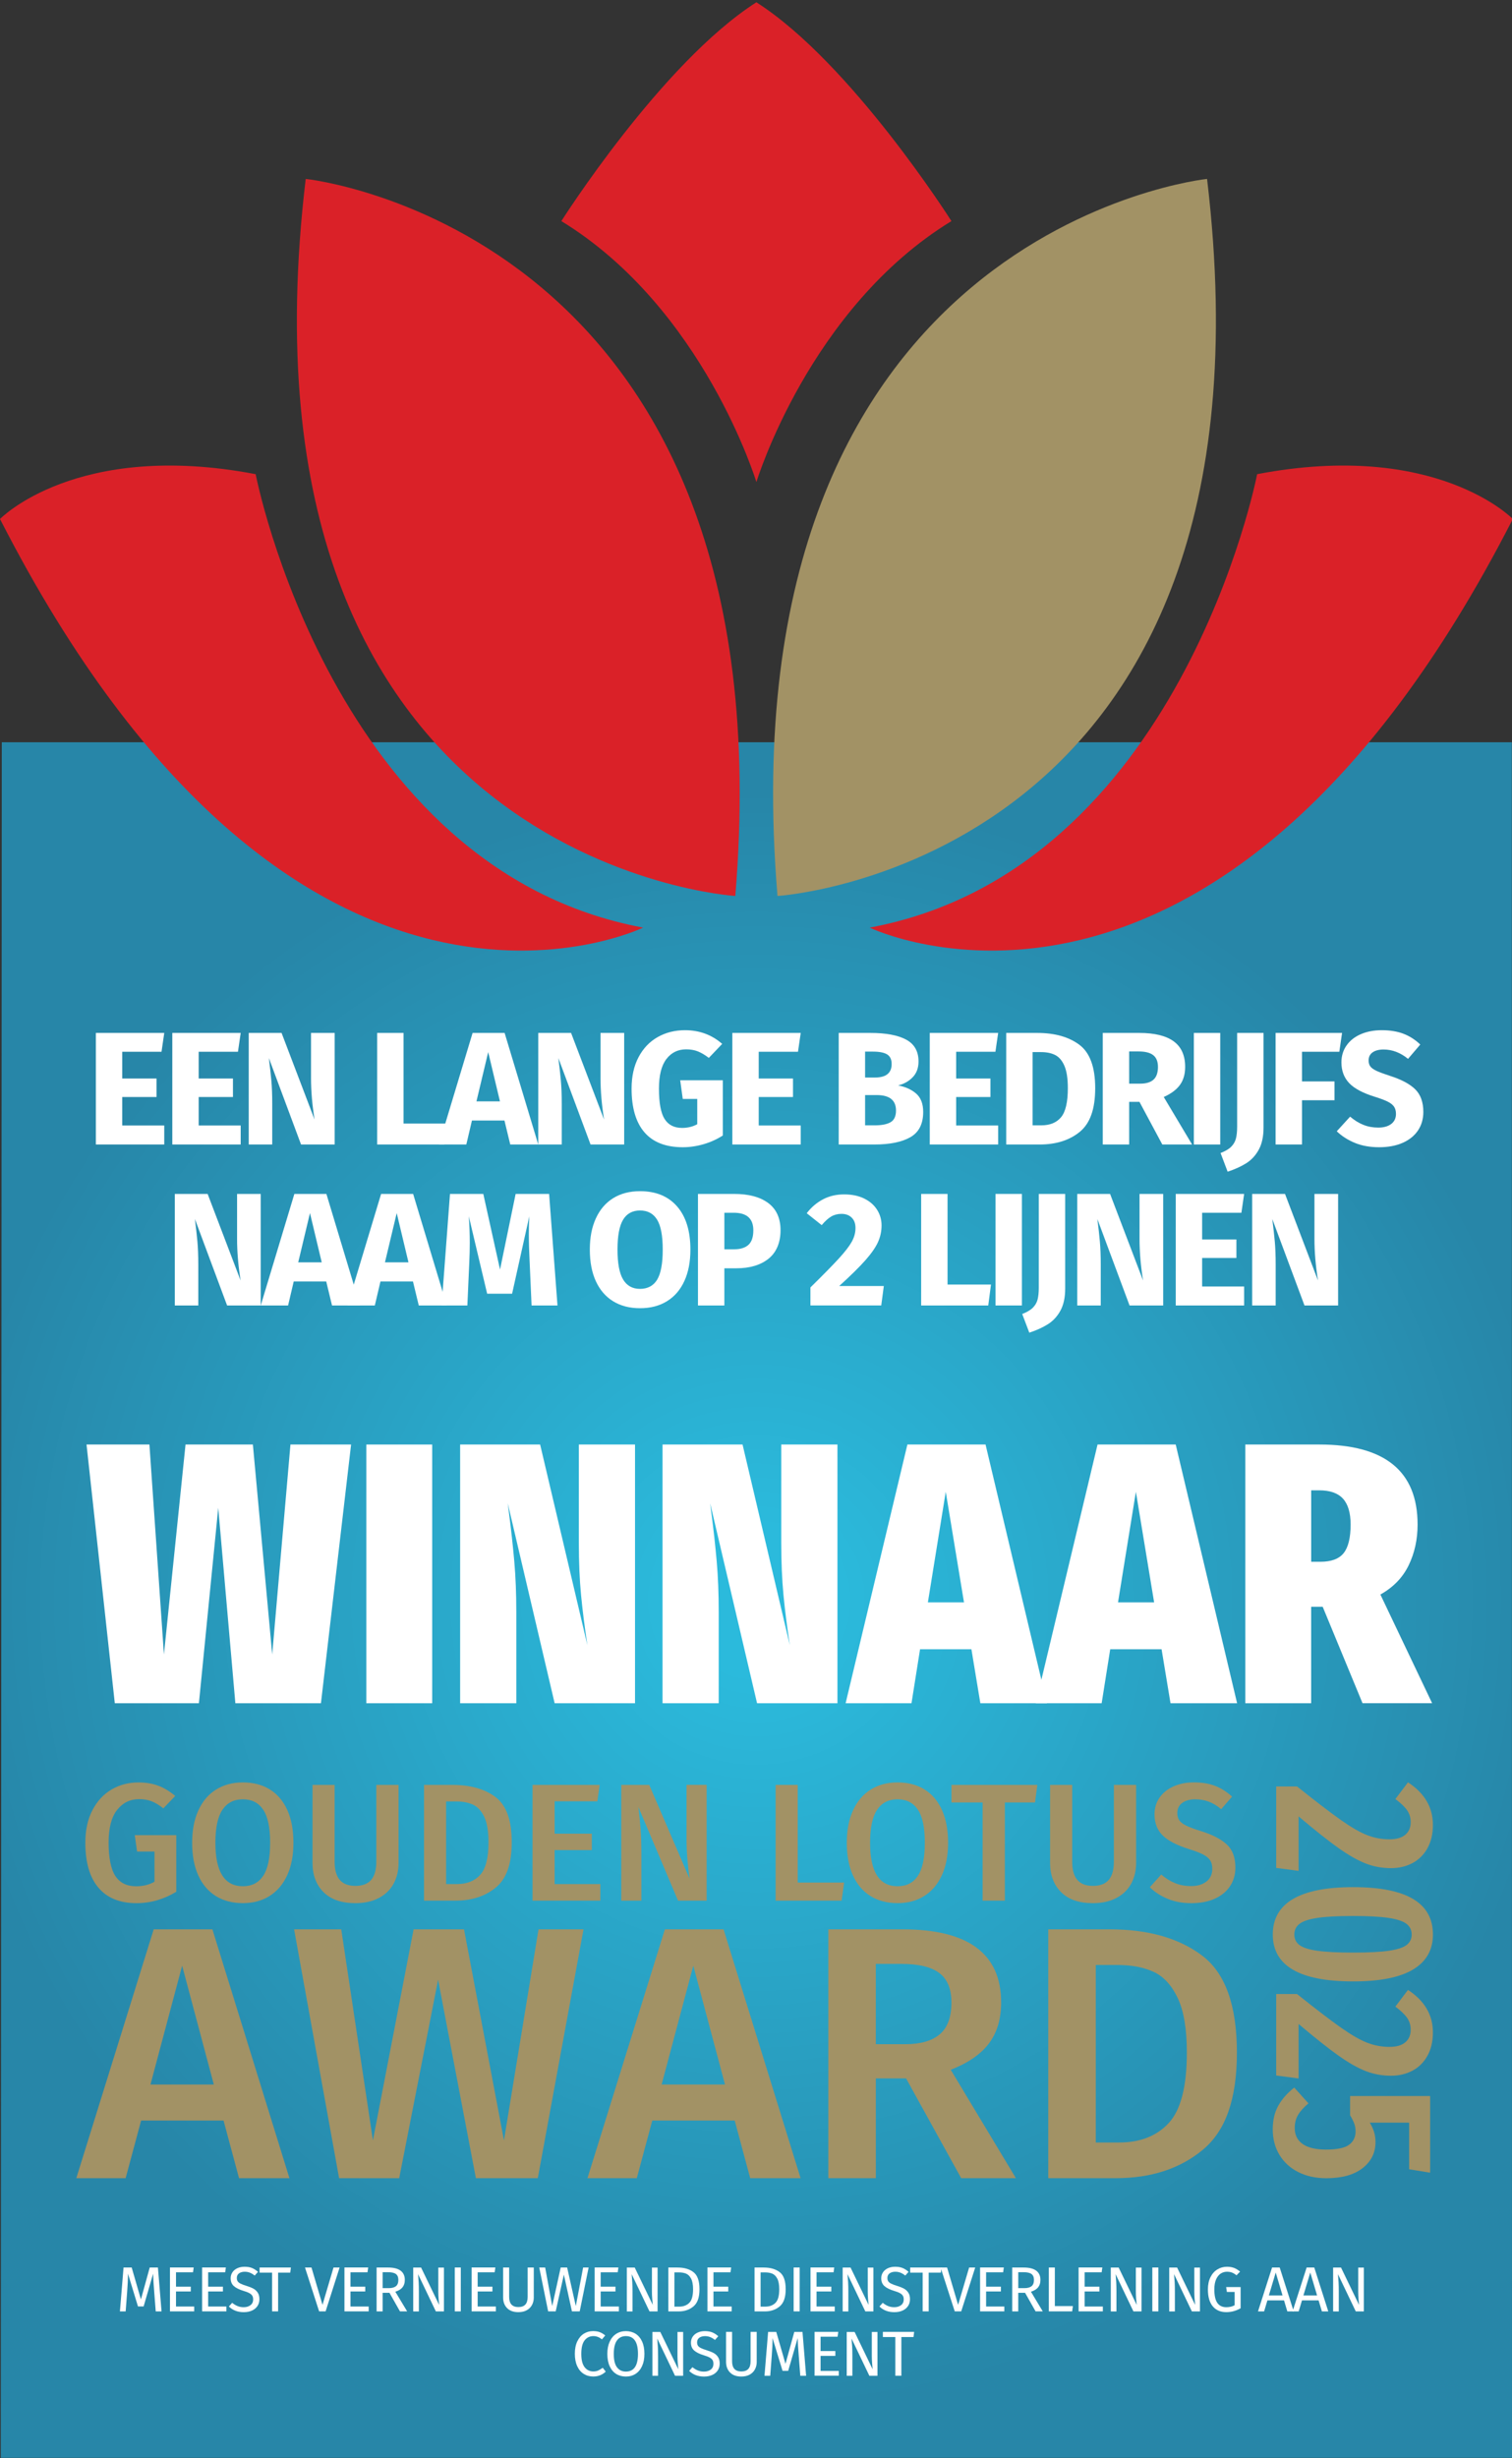 <?xml version="1.0" encoding="UTF-8"?><svg id="Laag_1" xmlns="http://www.w3.org/2000/svg" xmlns:xlink="http://www.w3.org/1999/xlink" viewBox="0 0 563.73 916.22"><rect x="0" y="0" width="563.73" height="916.22" fill="#333333" stroke="none"/><defs><style>.cls-1{fill:#a29265;}.cls-2{fill:#fff;}.cls-3{fill:none;}.cls-4{fill:url(#radial-gradient);}.cls-5{fill:#da2128;}</style><radialGradient id="radial-gradient" cx="282.01" cy="596.4" fx="282.01" fy="596.4" r="301.33" gradientUnits="userSpaceOnUse"><stop offset=".09" stop-color="#2bbadc"/><stop offset="1" stop-color="#2786a8"/></radialGradient></defs><g id="v_blauw_3"><polygon id="bg" class="cls-4" points=".67 276.67 563.67 276.67 563.73 916.12 .28 916.12 .67 276.67"/><rect class="cls-3" x="29.12" y="661.3" width="504.95" height="48.07"/><path class="cls-1" d="M59.12,665.63c2.18.85,4.25,2.11,6.21,3.78l-4.43,4.62c-1.54-1.21-2.99-2.08-4.34-2.62-1.35-.54-2.92-.81-4.71-.81-3.33,0-6.05,1.33-8.18,4-2.12,2.66-3.18,6.74-3.18,12.24s.84,9.88,2.53,12.42c1.69,2.54,4.25,3.81,7.71,3.81,2.62,0,4.91-.56,6.87-1.69v-11.24h-6.49l-.87-6.12h15.48v21.1c-4.66,2.83-9.61,4.25-14.86,4.25-6.16,0-10.87-1.91-14.14-5.74-3.27-3.83-4.9-9.43-4.9-16.79,0-4.7.88-8.75,2.65-12.14,1.77-3.39,4.15-5.96,7.15-7.71,3-1.75,6.33-2.62,9.99-2.62,2.83,0,5.34.43,7.52,1.28Z"/><path class="cls-1" d="M100.6,666.98c2.83,1.75,5,4.31,6.52,7.68,1.52,3.37,2.28,7.43,2.28,12.17s-.77,8.74-2.31,12.11c-1.54,3.37-3.73,5.95-6.55,7.74-2.83,1.79-6.16,2.68-9.99,2.68s-7.22-.87-10.05-2.62c-2.83-1.75-5.02-4.31-6.55-7.68-1.54-3.37-2.31-7.43-2.31-12.17s.77-8.69,2.31-12.08c1.54-3.39,3.73-5.98,6.59-7.77,2.85-1.79,6.19-2.68,10.02-2.68s7.22.87,10.05,2.62ZM82.93,674.56c-1.75,2.6-2.62,6.71-2.62,12.33,0,10.78,3.41,16.17,10.24,16.17,3.33,0,5.86-1.29,7.58-3.87,1.73-2.58,2.59-6.7,2.59-12.36s-.86-9.72-2.59-12.3c-1.73-2.58-4.26-3.87-7.58-3.87s-5.87,1.3-7.62,3.9Z"/><path class="cls-1" d="M148.6,694.32c0,2.91-.61,5.5-1.84,7.77s-3.06,4.05-5.49,5.34c-2.43,1.29-5.36,1.94-8.77,1.94-5.16,0-9.11-1.36-11.86-4.09-2.75-2.73-4.12-6.38-4.12-10.96v-29.03h8.24v28.59c0,3.04.63,5.31,1.9,6.8s3.21,2.25,5.84,2.25,4.63-.75,5.9-2.25,1.9-3.77,1.9-6.8v-28.59h8.3v29.03Z"/><path class="cls-1" d="M184.78,669.85c4.02,3.04,6.02,8.64,6.02,16.79s-1.98,13.62-5.93,16.89c-3.96,3.27-8.97,4.9-15.04,4.9h-11.74v-43.14h10.61c6.7,0,12.06,1.52,16.08,4.56ZM166.33,671.47v30.78h4.06c3.66,0,6.53-1.13,8.62-3.4,2.08-2.27,3.12-6.34,3.12-12.2,0-4.08-.53-7.23-1.59-9.46-1.06-2.23-2.46-3.73-4.18-4.53-1.73-.79-3.8-1.19-6.21-1.19h-3.81Z"/><path class="cls-1" d="M223.58,665.29l-.87,6.12h-15.92v12.05h13.86v6.12h-13.86v12.67h17.04v6.18h-25.28v-43.14h25.03Z"/><path class="cls-1" d="M263.47,708.43h-10.67l-14.79-34.9c.38,3.08.66,5.87.84,8.37s.28,5.47.28,8.93v17.6h-7.49v-43.14h10.42l15.04,34.96c-.25-1.66-.5-3.86-.75-6.59s-.38-5.44-.38-8.15v-20.23h7.49v43.14Z"/><path class="cls-1" d="M297.43,665.29v36.4h17.29l-.94,6.74h-24.6v-43.14h8.24Z"/><path class="cls-1" d="M344.68,666.98c2.83,1.75,5,4.31,6.52,7.68,1.52,3.37,2.28,7.43,2.28,12.17s-.77,8.74-2.31,12.11c-1.54,3.37-3.72,5.95-6.55,7.74-2.83,1.79-6.16,2.68-9.99,2.68s-7.22-.87-10.05-2.62-5.02-4.31-6.55-7.68c-1.54-3.37-2.31-7.43-2.31-12.17s.77-8.69,2.31-12.08c1.54-3.39,3.74-5.98,6.59-7.77,2.85-1.79,6.19-2.68,10.02-2.68s7.22.87,10.05,2.62ZM327.02,674.56c-1.75,2.6-2.62,6.71-2.62,12.33,0,10.78,3.41,16.17,10.24,16.17,3.33,0,5.86-1.29,7.58-3.87,1.73-2.58,2.59-6.7,2.59-12.36s-.86-9.72-2.59-12.3c-1.73-2.58-4.26-3.87-7.58-3.87s-5.87,1.3-7.62,3.9Z"/><path class="cls-1" d="M386.76,665.29l-.87,6.56h-11.24v36.58h-8.3v-36.58h-11.61v-6.56h32.03Z"/><path class="cls-1" d="M423.59,694.32c0,2.91-.61,5.5-1.84,7.77s-3.06,4.05-5.49,5.34c-2.43,1.29-5.36,1.94-8.77,1.94-5.16,0-9.12-1.36-11.86-4.09-2.75-2.73-4.12-6.38-4.12-10.96v-29.03h8.24v28.59c0,3.04.63,5.31,1.9,6.8,1.27,1.5,3.21,2.25,5.84,2.25s4.63-.75,5.9-2.25,1.9-3.77,1.9-6.8v-28.59h8.3v29.03Z"/><path class="cls-1" d="M453.06,665.66c2.25.87,4.35,2.21,6.3,4l-4.06,4.68c-1.54-1.29-3.09-2.23-4.65-2.81-1.56-.58-3.24-.87-5.03-.87-2,0-3.61.45-4.84,1.34-1.23.9-1.84,2.15-1.84,3.78,0,1.08.24,1.98.72,2.68.48.71,1.34,1.37,2.59,2,1.25.62,3.1,1.31,5.56,2.06,4.25,1.33,7.44,2.99,9.58,4.96,2.14,1.98,3.21,4.86,3.21,8.65,0,2.58-.66,4.87-1.97,6.87-1.31,2-3.19,3.56-5.65,4.68-2.46,1.12-5.37,1.69-8.74,1.69s-6.23-.53-8.83-1.59c-2.6-1.06-4.84-2.51-6.71-4.34l4.25-4.74c1.66,1.42,3.39,2.49,5.18,3.21,1.79.73,3.77,1.09,5.93,1.09,2.37,0,4.29-.56,5.74-1.69,1.46-1.12,2.19-2.7,2.19-4.74,0-1.25-.25-2.28-.75-3.09-.5-.81-1.35-1.54-2.56-2.19-1.21-.64-2.96-1.32-5.24-2.03-4.58-1.42-7.89-3.12-9.93-5.12-2.04-2-3.06-4.62-3.06-7.87,0-2.37.62-4.45,1.87-6.24,1.25-1.79,2.99-3.18,5.21-4.18,2.23-1,4.75-1.5,7.58-1.5,3.04,0,5.68.44,7.93,1.31Z"/><rect class="cls-3" x="448.61" y="664.36" width="91.5" height="151.4"/><path class="cls-1" d="M532.2,688.9c-1.37,2.44-3.23,4.29-5.59,5.54-2.36,1.25-5.02,1.88-7.98,1.88-3.3,0-6.43-.57-9.38-1.71-2.96-1.14-6.33-3.04-10.11-5.71-3.78-2.67-8.77-6.62-14.97-11.86v20.3l-8.36-1.11v-30.37h7.76c7.05,5.63,12.5,9.79,16.33,12.5,3.84,2.7,7.09,4.58,9.77,5.63,2.67,1.05,5.46,1.58,8.36,1.58,2.61,0,4.59-.57,5.93-1.71,1.34-1.14,2-2.7,2-4.69,0-1.65-.44-3.11-1.32-4.39-.88-1.28-2.35-2.69-4.39-4.22l4.69-6.23c6.2,4.04,9.3,9.33,9.3,15.87,0,3.35-.68,6.25-2.05,8.7Z"/><path class="cls-1" d="M526.83,734.11c-4.95,2.96-12.4,4.43-22.35,4.43-19.96,0-29.94-5.83-29.94-17.49s9.98-17.66,29.94-17.66,29.77,5.89,29.77,17.66c0,5.74-2.47,10.09-7.42,13.05ZM524.4,717.09c-1.28-1-3.5-1.74-6.65-2.22-3.16-.48-7.58-.72-13.26-.72s-10.19.24-13.35.72c-3.16.48-5.37,1.22-6.65,2.22-1.28.99-1.92,2.32-1.92,3.97s.64,2.96,1.92,3.92c1.28.97,3.5,1.68,6.65,2.13,3.16.45,7.6.68,13.35.68s10.18-.23,13.31-.68c3.13-.46,5.33-1.17,6.61-2.13,1.28-.97,1.92-2.28,1.92-3.92s-.64-2.97-1.92-3.97Z"/><path class="cls-1" d="M532.2,766.27c-1.37,2.44-3.23,4.29-5.59,5.54-2.36,1.25-5.02,1.88-7.98,1.88-3.3,0-6.43-.57-9.38-1.71-2.96-1.14-6.33-3.04-10.11-5.71-3.78-2.67-8.77-6.62-14.97-11.86v20.3l-8.36-1.11v-30.37h7.76c7.05,5.63,12.5,9.79,16.33,12.5,3.84,2.7,7.09,4.58,9.77,5.63,2.67,1.05,5.46,1.58,8.36,1.58,2.61,0,4.59-.57,5.93-1.71,1.34-1.14,2-2.7,2-4.69,0-1.65-.44-3.11-1.32-4.39-.88-1.28-2.35-2.69-4.39-4.22l4.69-6.23c6.2,4.04,9.3,9.33,9.3,15.87,0,3.35-.68,6.25-2.05,8.7Z"/><path class="cls-1" d="M525.38,808.57v-17.4h-14.67c.74,1.25,1.28,2.44,1.62,3.58.34,1.14.51,2.36.51,3.67,0,3.98-1.61,7.22-4.82,9.72-3.21,2.5-7.72,3.75-13.52,3.75-3.92,0-7.39-.75-10.41-2.26-3.01-1.51-5.36-3.64-7.04-6.4-1.68-2.76-2.52-5.96-2.52-9.6,0-3.36.68-6.27,2.05-8.74,1.37-2.47,3.35-4.73,5.97-6.78l5.29,5.88c-1.76,1.48-3.06,2.91-3.88,4.31-.83,1.39-1.24,3.03-1.24,4.9,0,2.56.98,4.53,2.94,5.93,1.96,1.39,4.9,2.09,8.83,2.09s6.87-.6,8.49-1.79c1.62-1.19,2.43-2.87,2.43-5.03,0-1.02-.17-1.99-.51-2.9-.34-.91-.85-1.93-1.54-3.07v-7.17h29.85v28.57l-7.85-1.28Z"/><rect class="cls-3" x="29.12" y="710.54" width="438.05" height="101.38"/><path class="cls-1" d="M89.12,811.87l-5.77-21.47h-30.74l-5.77,21.47h-18.39l28.86-92.75h21.88l28.72,92.75h-18.79ZM56.1,776.97h23.62l-11.81-44.29-11.81,44.29Z"/><path class="cls-1" d="M217.56,719.12l-17.05,92.75h-23.08l-14.09-73.96-14.5,73.96h-22.41l-16.78-92.75h17.58l11.81,78.65,15.17-78.65h18.79l14.9,78.65,12.88-78.65h16.78Z"/><path class="cls-1" d="M279.7,811.87l-5.77-21.47h-30.74l-5.77,21.47h-18.39l28.86-92.75h21.88l28.72,92.75h-18.79ZM246.68,776.97h23.62l-11.81-44.29-11.81,44.29Z"/><path class="cls-1" d="M337.82,774.69h-11.27v37.18h-17.72v-92.75h27.65c24.52,0,36.78,9.08,36.78,27.25,0,6.17-1.52,11.27-4.56,15.3-3.04,4.03-7.78,7.29-14.23,9.8l24.29,40.4h-20.4l-20.54-37.18ZM326.54,761.94h11.01c5.64,0,9.91-1.23,12.82-3.69,2.91-2.46,4.36-6.42,4.36-11.88,0-5.01-1.5-8.66-4.5-10.94-3-2.28-7.72-3.42-14.16-3.42h-9.53v29.93Z"/><path class="cls-1" d="M448.21,728.92c8.63,6.53,12.95,18.57,12.95,36.1s-4.25,29.28-12.75,36.31c-8.5,7.03-19.28,10.54-32.35,10.54h-25.23v-92.75h22.82c14.41,0,25.92,3.27,34.56,9.8ZM408.55,732.41v66.17h8.72c7.87,0,14.05-2.44,18.52-7.31,4.47-4.88,6.71-13.62,6.71-26.24,0-8.77-1.14-15.55-3.42-20.33-2.28-4.79-5.28-8.03-8.99-9.73-3.71-1.7-8.17-2.55-13.35-2.55h-8.19Z"/><rect class="cls-3" x="31.84" y="375.8" width="500.34" height="131.02"/><path class="cls-2" d="M61.24,385.01l-1.02,7.02h-14.64v9.96h12.78v6.9h-12.78v10.62h15.66v7.08h-25.5v-41.58h25.5Z"/><path class="cls-2" d="M89.74,385.01l-1.02,7.02h-14.64v9.96h12.78v6.9h-12.78v10.62h15.66v7.08h-25.5v-41.58h25.5Z"/><path class="cls-2" d="M124.78,426.59h-12.54l-12-32.22c.4,3.16.71,5.95.93,8.37.22,2.42.33,5.29.33,8.61v15.24h-8.76v-41.58h12.24l12.3,32.28c-.88-5.48-1.32-10.64-1.32-15.48v-16.8h8.82v41.58Z"/><path class="cls-2" d="M150.46,385.01v33.78h16.2l-1.02,7.8h-25.02v-41.58h9.84Z"/><path class="cls-2" d="M190.24,426.59l-2.16-8.94h-12.12l-2.1,8.94h-10.2l12.54-41.58h11.94l12.54,41.58h-10.44ZM177.64,410.51h8.76l-4.38-18.36-4.38,18.36Z"/><path class="cls-2" d="M232.72,426.59h-12.54l-12-32.22c.4,3.16.71,5.95.93,8.37.22,2.42.33,5.29.33,8.61v15.24h-8.76v-41.58h12.24l12.3,32.28c-.88-5.48-1.32-10.64-1.32-15.48v-16.8h8.82v41.58Z"/><path class="cls-2" d="M269.26,389.09l-4.98,5.22c-1.48-1.12-2.85-1.93-4.11-2.43-1.26-.5-2.71-.75-4.35-.75-3.08,0-5.54,1.21-7.38,3.63-1.84,2.42-2.76,6.09-2.76,11.01,0,5.32.7,9.09,2.1,11.31,1.4,2.22,3.58,3.33,6.54,3.33,2.08,0,3.96-.46,5.64-1.38v-9.42h-5.4l-.96-6.96h15.9v20.58c-2.16,1.4-4.54,2.48-7.14,3.24-2.6.76-5.2,1.14-7.8,1.14-6.32,0-11.08-1.85-14.28-5.55-3.2-3.7-4.8-9.13-4.8-16.29,0-4.56.87-8.48,2.61-11.76,1.74-3.28,4.12-5.77,7.14-7.47,3.02-1.7,6.41-2.55,10.17-2.55,5.36,0,9.98,1.7,13.86,5.1Z"/><path class="cls-2" d="M298.54,385.01l-1.02,7.02h-14.64v9.96h12.78v6.9h-12.78v10.62h15.66v7.08h-25.5v-41.58h25.5Z"/><path class="cls-2" d="M341.59,407.63c1.74,1.52,2.61,3.8,2.61,6.84,0,4.44-1.59,7.57-4.77,9.39-3.18,1.82-7.63,2.73-13.35,2.73h-13.38v-41.58h11.76c5.84,0,10.3.83,13.38,2.49,3.08,1.66,4.62,4.37,4.62,8.13,0,2.44-.73,4.41-2.19,5.91s-3.27,2.51-5.43,3.03c2.76.52,5.01,1.54,6.75,3.06ZM322.54,391.97v9.66h3.66c4.16,0,6.24-1.68,6.24-5.04,0-1.68-.56-2.87-1.68-3.57-1.12-.7-2.9-1.05-5.34-1.05h-2.88ZM332.05,418.28c1.34-.78,2.01-2.23,2.01-4.35,0-3.84-2.4-5.76-7.2-5.76h-4.32v11.28h3.6c2.6,0,4.57-.39,5.91-1.17Z"/><path class="cls-2" d="M372.15,385.01l-1.02,7.02h-14.64v9.96h12.78v6.9h-12.78v10.62h15.66v7.08h-25.5v-41.58h25.5Z"/><path class="cls-2" d="M402.42,389.42c3.94,2.94,5.91,8.33,5.91,16.17s-1.92,13.15-5.76,16.29c-3.84,3.14-8.82,4.71-14.94,4.71h-12.48v-41.58h11.58c6.52,0,11.75,1.47,15.69,4.41ZM384.99,392.15v27.3h3.24c3.24,0,5.7-1.01,7.38-3.03,1.68-2.02,2.52-5.63,2.52-10.83,0-3.56-.42-6.32-1.26-8.28-.84-1.96-1.98-3.31-3.42-4.05-1.44-.74-3.22-1.11-5.34-1.11h-3.12Z"/><path class="cls-2" d="M424.83,410.69h-3.84v15.9h-9.84v-41.58h13.62c5.68,0,9.95,1.04,12.81,3.12,2.86,2.08,4.29,5.26,4.29,9.54,0,2.68-.64,4.91-1.92,6.69-1.28,1.78-3.3,3.29-6.06,4.53l10.56,17.7h-11.1l-8.52-15.9ZM420.99,403.91h4.14c2.2,0,3.85-.5,4.95-1.5,1.1-1,1.65-2.58,1.65-4.74,0-2-.59-3.46-1.77-4.38-1.18-.92-2.99-1.38-5.43-1.38h-3.54v12Z"/><path class="cls-2" d="M454.95,385.01v41.58h-9.84v-41.58h9.84Z"/><path class="cls-2" d="M471.09,420.29c0,3.32-.59,6.06-1.77,8.22s-2.74,3.85-4.68,5.07c-1.94,1.22-4.25,2.27-6.93,3.15l-2.64-6.96c1.76-.68,3.08-1.46,3.96-2.34s1.47-1.9,1.77-3.06c.3-1.16.45-2.64.45-4.44v-34.92h9.84v35.28Z"/><path class="cls-2" d="M475.59,426.59v-41.58h24.78l-1.02,7.02h-13.92v11.04h12.12v7.02h-12.12v16.5h-9.84Z"/><path class="cls-2" d="M523.26,385.31c2.3.88,4.39,2.22,6.27,4.02l-4.56,5.34c-2.84-2.32-5.88-3.48-9.12-3.48-1.72,0-3.08.35-4.08,1.05-1,.7-1.5,1.71-1.5,3.03,0,.92.22,1.67.66,2.25.44.58,1.22,1.13,2.34,1.65,1.12.52,2.8,1.14,5.04,1.86,4.24,1.36,7.36,3.03,9.36,5.01,2,1.98,3,4.79,3,8.43,0,2.6-.66,4.89-1.98,6.87s-3.22,3.52-5.7,4.62-5.42,1.65-8.82,1.65-6.41-.54-9.03-1.62c-2.62-1.08-4.87-2.52-6.75-4.32l4.98-5.46c1.6,1.36,3.25,2.38,4.95,3.06,1.7.68,3.55,1.02,5.55,1.02s3.65-.45,4.83-1.35,1.77-2.15,1.77-3.75c0-1.04-.22-1.91-.66-2.61-.44-.7-1.2-1.33-2.28-1.89-1.08-.56-2.64-1.16-4.68-1.8-4.6-1.4-7.87-3.12-9.81-5.16-1.94-2.04-2.91-4.62-2.91-7.74,0-2.4.64-4.51,1.92-6.33,1.28-1.82,3.06-3.22,5.34-4.2,2.28-.98,4.86-1.47,7.74-1.47,3.12,0,5.83.44,8.13,1.32Z"/><path class="cls-2" d="M97.21,486.59h-12.54l-12-32.22c.4,3.16.71,5.95.93,8.37.22,2.42.33,5.29.33,8.61v15.24h-8.76v-41.58h12.24l12.3,32.28c-.88-5.48-1.32-10.64-1.32-15.48v-16.8h8.82v41.58Z"/><path class="cls-2" d="M123.79,486.59l-2.16-8.94h-12.12l-2.1,8.94h-10.2l12.54-41.58h11.94l12.54,41.58h-10.44ZM111.19,470.51h8.76l-4.38-18.36-4.38,18.36Z"/><path class="cls-2" d="M156.13,486.59l-2.16-8.94h-12.12l-2.1,8.94h-10.2l12.54-41.58h11.94l12.54,41.58h-10.44ZM143.53,470.51h8.76l-4.38-18.36-4.38,18.36Z"/><path class="cls-2" d="M207.85,486.59h-9.66l-.72-16.26c-.2-3.88-.3-7.34-.3-10.38,0-2.32.06-4.52.18-6.6l-6.42,28.86h-9.3l-6.84-28.86c.24,3.48.36,6.76.36,9.84,0,2.32-.06,4.74-.18,7.26l-.72,16.14h-9.6l3.12-41.58h12.42l6.24,28.2,5.82-28.2h12.48l3.12,41.58Z"/><path class="cls-2" d="M252.46,449.69c3.3,3.8,4.95,9.16,4.95,16.08,0,4.52-.75,8.42-2.25,11.7-1.5,3.28-3.66,5.79-6.48,7.53-2.82,1.74-6.17,2.61-10.05,2.61s-7.22-.86-10.02-2.58-4.95-4.21-6.45-7.47c-1.5-3.26-2.25-7.19-2.25-11.79s.75-8.36,2.25-11.64c1.5-3.28,3.65-5.79,6.45-7.53,2.8-1.74,6.14-2.61,10.02-2.61,5.92,0,10.53,1.9,13.83,5.7ZM232.3,454.64c-1.38,2.3-2.07,6.01-2.07,11.13s.7,8.84,2.1,11.16c1.4,2.32,3.5,3.48,6.3,3.48s5.01-1.15,6.39-3.45c1.38-2.3,2.07-6.03,2.07-11.19s-.7-8.88-2.1-11.16-3.52-3.42-6.36-3.42-4.95,1.15-6.33,3.45Z"/><path class="cls-2" d="M286.45,448.43c3.04,2.28,4.56,5.66,4.56,10.14s-1.49,8.21-4.47,10.59c-2.98,2.38-6.97,3.57-11.97,3.57h-4.5v13.86h-9.84v-41.58h13.44c5.48,0,9.74,1.14,12.78,3.42ZM279.04,464c1.22-1.1,1.83-2.91,1.83-5.43,0-4.36-2.44-6.54-7.32-6.54h-3.48v13.62h3.66c2.32,0,4.09-.55,5.31-1.65Z"/><path class="cls-2" d="M322.23,446.75c2.1,1.04,3.7,2.44,4.8,4.2,1.1,1.76,1.65,3.7,1.65,5.82s-.44,4.22-1.32,6.18c-.88,1.96-2.44,4.21-4.68,6.75-2.24,2.54-5.5,5.75-9.78,9.63h16.62l-.96,7.26h-26.4v-6.72c4.92-4.84,8.5-8.49,10.74-10.95,2.24-2.46,3.81-4.51,4.71-6.15.9-1.64,1.35-3.32,1.35-5.04s-.47-2.93-1.41-3.87c-.94-.94-2.21-1.41-3.81-1.41-1.44,0-2.72.33-3.84.99-1.12.66-2.3,1.73-3.54,3.21l-5.58-4.44c1.68-2.2,3.69-3.92,6.03-5.16,2.34-1.24,4.97-1.86,7.89-1.86s5.43.52,7.53,1.56Z"/><path class="cls-2" d="M353.28,445.01v33.78h16.2l-1.02,7.8h-25.02v-41.58h9.84Z"/><path class="cls-2" d="M381,445.01v41.58h-9.84v-41.58h9.84Z"/><path class="cls-2" d="M397.14,480.29c0,3.32-.59,6.06-1.77,8.22s-2.74,3.85-4.68,5.07c-1.94,1.22-4.25,2.27-6.93,3.15l-2.64-6.96c1.76-.68,3.08-1.46,3.96-2.34s1.47-1.9,1.77-3.06c.3-1.16.45-2.64.45-4.44v-34.92h9.84v35.28Z"/><path class="cls-2" d="M433.68,486.59h-12.54l-12-32.22c.4,3.16.71,5.95.93,8.37.22,2.42.33,5.29.33,8.61v15.24h-8.76v-41.58h12.24l12.3,32.28c-.88-5.48-1.32-10.64-1.32-15.48v-16.8h8.82v41.58Z"/><path class="cls-2" d="M463.86,445.01l-1.02,7.02h-14.64v9.96h12.78v6.9h-12.78v10.62h15.66v7.08h-25.5v-41.58h25.5Z"/><path class="cls-2" d="M498.9,486.59h-12.54l-12-32.22c.4,3.16.71,5.95.93,8.37.22,2.42.33,5.29.33,8.61v15.24h-8.76v-41.58h12.24l12.3,32.28c-.88-5.48-1.32-10.64-1.32-15.48v-16.8h8.82v41.58Z"/><path class="cls-5" d="M239.76,345.76S110.05,408.65,0,193.45C0,193.45,28.5,163.97,95.32,176.74c0,0,28.5,147.4,144.44,169.01Z"/><path class="cls-5" d="M274.15,333.96s-190.63-11.79-160.17-267.27c0,0,180.8,18.68,160.17,267.27Z"/><path class="cls-5" d="M324.26,345.76s129.71,62.89,239.77-152.31c0,0-28.5-29.48-95.32-16.71,0,0-28.49,147.4-144.45,169.01Z"/><path class="cls-1" d="M289.88,333.96s190.62-11.79,160.16-267.27c0,0-180.8,18.68-160.16,267.27Z"/><path class="cls-5" d="M282.01.85c-35.37,22.6-72.72,81.56-72.72,81.56,53.06,32.43,72.72,97.28,72.72,97.28,0,0,19.65-64.85,72.72-97.28,0,0-37.34-58.96-72.72-81.56Z"/><rect class="cls-3" x="26.88" y="841.49" width="500.34" height="49.7"/><path class="cls-2" d="M60.24,861.53h-2.18l-.57-7.38c-.24-2.89-.37-5.12-.4-6.67l-3.54,12.2h-2.11l-3.73-12.22c0,1.98-.1,4.26-.31,6.86l-.55,7.21h-2.14l1.35-16.35h3.04l3.44,11.89,3.28-11.89h3.06l1.35,16.35Z"/><path class="cls-2" d="M72.22,845.17l-.26,1.8h-6.34v5.34h5.51v1.8h-5.51v5.6h6.79v1.8h-9.04v-16.35h8.85Z"/><path class="cls-2" d="M84.21,845.17l-.26,1.8h-6.34v5.34h5.51v1.8h-5.51v5.6h6.79v1.8h-9.04v-16.35h8.85Z"/><path class="cls-2" d="M93.94,845.35c.77.31,1.53.79,2.25,1.44l-1.23,1.38c-.62-.49-1.22-.85-1.82-1.08-.59-.23-1.23-.34-1.91-.34-.85,0-1.56.2-2.11.59-.55.4-.83.97-.83,1.73,0,.47.09.87.29,1.2.19.32.54.62,1.06.89.51.27,1.26.55,2.24.85,1.03.32,1.88.66,2.56,1.02.68.36,1.23.87,1.65,1.51s.63,1.45.63,2.43-.23,1.79-.7,2.52-1.14,1.3-2.02,1.71c-.88.41-1.92.62-3.12.62-2.26,0-4.11-.7-5.55-2.11l1.23-1.38c.67.54,1.34.95,2.02,1.22.68.28,1.44.42,2.28.42,1.01,0,1.85-.25,2.52-.75.66-.5,1-1.22,1-2.17,0-.54-.1-.98-.31-1.34-.21-.36-.56-.68-1.06-.96-.5-.29-1.22-.57-2.17-.85-1.68-.51-2.9-1.12-3.68-1.83-.78-.71-1.16-1.68-1.16-2.9,0-.82.22-1.56.65-2.21.44-.65,1.04-1.15,1.83-1.52.78-.36,1.67-.55,2.67-.55,1.09,0,2.03.15,2.8.46Z"/><path class="cls-2" d="M108.46,845.17l-.24,1.92h-4.53v14.43h-2.25v-14.43h-4.65v-1.92h11.68Z"/><path class="cls-2" d="M126.62,845.17l-5.22,16.35h-2.42l-5.27-16.35h2.42l4.11,13.91,4.11-13.91h2.28Z"/><path class="cls-2" d="M137.27,845.17l-.26,1.8h-6.34v5.34h5.51v1.8h-5.51v5.6h6.79v1.8h-9.04v-16.35h8.85Z"/><path class="cls-2" d="M145.2,854.6h-2.54v6.93h-2.25v-16.35h4.3c2.04,0,3.59.39,4.64,1.16,1.05.78,1.58,1.93,1.58,3.46,0,1.14-.29,2.06-.88,2.78-.58.71-1.47,1.25-2.66,1.61l4.41,7.33h-2.68l-3.92-6.93ZM144.94,852.86c1.19,0,2.08-.24,2.68-.72.6-.48.9-1.26.9-2.34,0-1.01-.3-1.74-.91-2.2-.61-.45-1.59-.68-2.93-.68h-2.02v5.93h2.28Z"/><path class="cls-2" d="M165.51,861.53h-3.01l-6.64-13.88c.09,1.09.17,2.1.23,3.03.05.93.08,2.04.08,3.36v7.5h-2.11v-16.35h2.94l6.72,13.91c-.05-.41-.11-1.13-.19-2.16s-.12-1.97-.12-2.82v-8.92h2.11v16.35Z"/><path class="cls-2" d="M171.8,845.17v16.35h-2.25v-16.35h2.25Z"/><path class="cls-2" d="M184.69,845.17l-.26,1.8h-6.34v5.34h5.51v1.8h-5.51v5.6h6.79v1.8h-9.04v-16.35h8.85Z"/><path class="cls-2" d="M199.02,856.28c0,1.09-.23,2.05-.68,2.88-.45.83-1.11,1.48-1.97,1.95-.86.47-1.9.7-3.1.7-1.82,0-3.22-.5-4.21-1.51-.99-1-1.48-2.34-1.48-4.02v-11.11h2.25v10.94c0,1.27.28,2.22.85,2.85.57.63,1.43.95,2.59.95s2.04-.31,2.61-.94c.57-.62.85-1.58.85-2.86v-10.94h2.28v11.11Z"/><path class="cls-2" d="M219.46,845.17l-3.32,16.35h-2.9l-3.01-13.69-3.04,13.69h-2.82l-3.32-16.35h2.21l2.63,14.38,3.16-14.38h2.4l3.23,14.38,2.73-14.38h2.06Z"/><path class="cls-2" d="M230.56,845.17l-.26,1.8h-6.34v5.34h5.51v1.8h-5.51v5.6h6.79v1.8h-9.04v-16.35h8.85Z"/><path class="cls-2" d="M245.16,861.53h-3.01l-6.64-13.88c.09,1.09.17,2.1.23,3.03.05.93.08,2.04.08,3.36v7.5h-2.11v-16.35h2.94l6.72,13.91c-.05-.41-.11-1.13-.19-2.16s-.12-1.97-.12-2.82v-8.92h2.11v16.35Z"/><path class="cls-2" d="M258.55,846.9c1.5,1.15,2.24,3.27,2.24,6.37s-.75,5.15-2.24,6.4c-1.5,1.24-3.31,1.86-5.45,1.86h-3.92v-16.35h3.42c2.47,0,4.45.57,5.94,1.72ZM251.45,846.98v12.77h1.83c1.52,0,2.75-.47,3.7-1.4s1.42-2.63,1.42-5.08c0-1.72-.25-3.05-.74-3.97-.49-.93-1.12-1.54-1.88-1.85s-1.65-.46-2.68-.46h-1.66Z"/><path class="cls-2" d="M272.61,845.17l-.26,1.8h-6.34v5.34h5.51v1.8h-5.51v5.6h6.79v1.8h-9.04v-16.35h8.85Z"/><path class="cls-2" d="M290.69,846.9c1.5,1.15,2.24,3.27,2.24,6.37s-.75,5.15-2.24,6.4c-1.5,1.24-3.31,1.86-5.45,1.86h-3.92v-16.35h3.42c2.47,0,4.45.57,5.94,1.72ZM283.58,846.98v12.77h1.83c1.52,0,2.75-.47,3.7-1.4s1.42-2.63,1.42-5.08c0-1.72-.25-3.05-.74-3.97-.49-.93-1.12-1.54-1.88-1.85s-1.65-.46-2.68-.46h-1.66Z"/><path class="cls-2" d="M298.15,845.17v16.35h-2.25v-16.35h2.25Z"/><path class="cls-2" d="M311.04,845.17l-.26,1.8h-6.34v5.34h5.51v1.8h-5.51v5.6h6.79v1.8h-9.04v-16.35h8.85Z"/><path class="cls-2" d="M325.63,861.53h-3.01l-6.64-13.88c.09,1.09.17,2.1.23,3.03.05.93.08,2.04.08,3.36v7.5h-2.11v-16.35h2.94l6.72,13.91c-.05-.41-.11-1.13-.19-2.16s-.12-1.97-.12-2.82v-8.92h2.11v16.35Z"/><path class="cls-2" d="M336.5,845.35c.77.31,1.53.79,2.25,1.44l-1.23,1.38c-.62-.49-1.22-.85-1.82-1.08-.59-.23-1.23-.34-1.91-.34-.85,0-1.56.2-2.11.59-.55.4-.83.97-.83,1.73,0,.47.09.87.29,1.2.19.32.54.62,1.06.89.51.27,1.26.55,2.24.85,1.03.32,1.88.66,2.56,1.02.68.36,1.23.87,1.65,1.51s.63,1.45.63,2.43-.23,1.79-.7,2.52-1.14,1.3-2.02,1.71c-.88.41-1.92.62-3.12.62-2.26,0-4.11-.7-5.55-2.11l1.23-1.38c.67.54,1.34.95,2.02,1.22.68.28,1.44.42,2.28.42,1.01,0,1.85-.25,2.52-.75.66-.5,1-1.22,1-2.17,0-.54-.1-.98-.31-1.34-.21-.36-.56-.68-1.06-.96-.5-.29-1.22-.57-2.17-.85-1.68-.51-2.9-1.12-3.68-1.83-.78-.71-1.16-1.68-1.16-2.9,0-.82.22-1.56.65-2.21.44-.65,1.04-1.15,1.83-1.52.78-.36,1.67-.55,2.67-.55,1.09,0,2.03.15,2.8.46Z"/><path class="cls-2" d="M351.02,845.17l-.24,1.92h-4.53v14.43h-2.25v-14.43h-4.65v-1.92h11.68Z"/><path class="cls-2" d="M363.6,845.17l-5.22,16.35h-2.42l-5.27-16.35h2.42l4.11,13.91,4.11-13.91h2.28Z"/><path class="cls-2" d="M374.26,845.17l-.26,1.8h-6.34v5.34h5.51v1.8h-5.51v5.6h6.79v1.8h-9.04v-16.35h8.85Z"/><path class="cls-2" d="M382.18,854.6h-2.54v6.93h-2.25v-16.35h4.3c2.04,0,3.59.39,4.64,1.16,1.05.78,1.58,1.93,1.58,3.46,0,1.14-.29,2.06-.88,2.78-.58.71-1.47,1.25-2.66,1.61l4.41,7.33h-2.68l-3.92-6.93ZM381.92,852.86c1.19,0,2.08-.24,2.68-.72.6-.48.9-1.26.9-2.34,0-1.01-.3-1.74-.91-2.2-.61-.45-1.59-.68-2.93-.68h-2.02v5.93h2.28Z"/><path class="cls-2" d="M393.29,845.17v14.38h6.72l-.26,1.97h-8.71v-16.35h2.25Z"/><path class="cls-2" d="M410.99,845.17l-.26,1.8h-6.34v5.34h5.51v1.8h-5.51v5.6h6.79v1.8h-9.04v-16.35h8.85Z"/><path class="cls-2" d="M425.59,861.53h-3.01l-6.64-13.88c.09,1.09.17,2.1.23,3.03.05.93.08,2.04.08,3.36v7.5h-2.11v-16.35h2.94l6.72,13.91c-.05-.41-.11-1.13-.19-2.16s-.12-1.97-.12-2.82v-8.92h2.11v16.35Z"/><path class="cls-2" d="M431.88,845.17v16.35h-2.25v-16.35h2.25Z"/><path class="cls-2" d="M447.38,861.53h-3.01l-6.64-13.88c.09,1.09.17,2.1.23,3.03.05.93.08,2.04.08,3.36v7.5h-2.11v-16.35h2.94l6.72,13.91c-.05-.41-.11-1.13-.19-2.16s-.12-1.97-.12-2.82v-8.92h2.11v16.35Z"/><path class="cls-2" d="M460.11,845.33c.75.29,1.5.75,2.24,1.37l-1.33,1.38c-.58-.47-1.15-.81-1.68-1.02-.54-.21-1.17-.31-1.9-.31-.84,0-1.61.23-2.31.68s-1.28,1.17-1.72,2.16c-.44.99-.66,2.24-.66,3.76,0,2.29.38,3.97,1.13,5.03.75,1.06,1.86,1.59,3.33,1.59,1.2,0,2.24-.25,3.11-.74v-4.94h-2.9l-.26-1.83h5.39v7.9c-1.69.97-3.47,1.45-5.34,1.45-2.15,0-3.83-.72-5.04-2.16-1.21-1.44-1.82-3.54-1.82-6.31,0-1.77.32-3.29.96-4.57s1.5-2.24,2.59-2.9c1.08-.66,2.27-.98,3.55-.98,1.03,0,1.92.15,2.67.44Z"/><path class="cls-2" d="M479.96,861.53l-1.23-4.11h-6.19l-1.23,4.11h-2.28l5.24-16.35h2.85l5.22,16.35h-2.37ZM473.08,855.59h5.1l-2.54-8.54-2.56,8.54Z"/><path class="cls-2" d="M492.85,861.53l-1.23-4.11h-6.19l-1.23,4.11h-2.28l5.24-16.35h2.85l5.22,16.35h-2.37ZM485.96,855.59h5.1l-2.54-8.54-2.56,8.54Z"/><path class="cls-2" d="M508.49,861.53h-3.01l-6.64-13.88c.09,1.09.17,2.1.23,3.03.05.93.08,2.04.08,3.36v7.5h-2.11v-16.35h2.94l6.72,13.91c-.05-.41-.11-1.13-.19-2.16s-.12-1.97-.12-2.82v-8.92h2.11v16.35Z"/><path class="cls-2" d="M223.61,869.27c.67.25,1.36.66,2.05,1.23l-1.23,1.45c-1-.81-2.05-1.21-3.16-1.21-1.36,0-2.46.52-3.29,1.57-.83,1.04-1.25,2.72-1.25,5.03s.41,3.9,1.23,4.97c.82,1.07,1.91,1.6,3.27,1.6.7,0,1.31-.12,1.83-.36.52-.24,1.08-.57,1.66-1l1.12,1.42c-.51.52-1.16.96-1.95,1.31s-1.7.52-2.73.52c-1.33,0-2.51-.33-3.55-.99-1.04-.66-1.84-1.62-2.42-2.9-.58-1.27-.87-2.8-.87-4.59s.3-3.32.9-4.59,1.42-2.23,2.44-2.88c1.03-.65,2.17-.97,3.44-.97.98,0,1.81.13,2.48.38Z"/><path class="cls-2" d="M236.97,869.87c1.04.66,1.84,1.62,2.42,2.88.58,1.27.87,2.8.87,4.6s-.29,3.29-.87,4.56c-.58,1.27-1.38,2.23-2.42,2.9s-2.24,1-3.62,1-2.58-.32-3.62-.97c-1.04-.65-1.84-1.61-2.42-2.87-.58-1.27-.87-2.79-.87-4.58s.29-3.28.87-4.56c.58-1.28,1.39-2.26,2.43-2.93,1.04-.67,2.25-1.01,3.61-1.01s2.58.33,3.62.98ZM230.03,872.36c-.79,1.08-1.19,2.75-1.19,5.03s.4,3.92,1.2,4.98c.8,1.06,1.9,1.59,3.31,1.59,3.01,0,4.51-2.2,4.51-6.6s-1.5-6.62-4.51-6.62c-1.42,0-2.53.54-3.32,1.61Z"/><path class="cls-2" d="M254.69,885.53h-3.01l-6.64-13.88c.09,1.09.17,2.1.23,3.03.05.93.08,2.04.08,3.36v7.5h-2.11v-16.35h2.94l6.72,13.91c-.05-.41-.11-1.13-.19-2.16s-.12-1.97-.12-2.82v-8.92h2.11v16.35Z"/><path class="cls-2" d="M265.55,869.35c.77.31,1.53.79,2.25,1.44l-1.23,1.38c-.62-.49-1.22-.85-1.82-1.08-.59-.23-1.23-.34-1.91-.34-.85,0-1.56.2-2.11.59-.55.4-.83.97-.83,1.73,0,.47.09.87.29,1.2.19.32.54.62,1.06.89.51.27,1.26.55,2.24.85,1.03.32,1.88.66,2.56,1.02.68.36,1.23.87,1.65,1.51s.63,1.45.63,2.43-.23,1.79-.7,2.52-1.14,1.3-2.02,1.71c-.88.41-1.92.62-3.12.62-2.26,0-4.11-.7-5.55-2.11l1.23-1.38c.67.54,1.34.95,2.02,1.22.68.28,1.44.42,2.28.42,1.01,0,1.85-.25,2.52-.75.66-.5,1-1.22,1-2.17,0-.54-.1-.98-.31-1.34-.21-.36-.56-.68-1.06-.96-.5-.29-1.22-.57-2.17-.85-1.68-.51-2.9-1.12-3.68-1.83-.78-.71-1.16-1.68-1.16-2.9,0-.82.22-1.56.65-2.21.44-.65,1.04-1.15,1.83-1.52.78-.36,1.67-.55,2.67-.55,1.09,0,2.03.15,2.8.46Z"/><path class="cls-2" d="M282.14,880.28c0,1.09-.23,2.05-.68,2.88-.45.83-1.11,1.48-1.97,1.95-.86.47-1.9.7-3.1.7-1.82,0-3.22-.5-4.21-1.51-.99-1-1.48-2.34-1.48-4.02v-11.11h2.25v10.94c0,1.27.28,2.22.85,2.85.57.63,1.43.95,2.59.95s2.04-.31,2.61-.94c.57-.62.85-1.58.85-2.86v-10.94h2.28v11.11Z"/><path class="cls-2" d="M300.56,885.53h-2.18l-.57-7.38c-.24-2.89-.37-5.12-.4-6.67l-3.54,12.2h-2.11l-3.73-12.22c0,1.98-.1,4.26-.31,6.86l-.55,7.21h-2.14l1.35-16.35h3.04l3.44,11.89,3.28-11.89h3.06l1.35,16.35Z"/><path class="cls-2" d="M312.54,869.17l-.26,1.8h-6.34v5.34h5.51v1.8h-5.51v5.6h6.79v1.8h-9.04v-16.35h8.85Z"/><path class="cls-2" d="M327.14,885.53h-3.01l-6.64-13.88c.09,1.09.17,2.1.23,3.03.05.93.08,2.04.08,3.36v7.5h-2.11v-16.35h2.94l6.72,13.91c-.05-.41-.11-1.13-.19-2.16s-.12-1.97-.12-2.82v-8.92h2.11v16.35Z"/><path class="cls-2" d="M340.83,869.17l-.24,1.92h-4.53v14.43h-2.25v-14.43h-4.65v-1.92h11.68Z"/><rect class="cls-3" x="31.69" y="529.4" width="509.27" height="114.91"/><path class="cls-2" d="M130.9,538.42l-11.24,96.43h-31.91l-6.38-72.84-7.21,72.84h-31.36l-10.54-96.43h23.45l5.41,78.25,8.05-78.25h25.11l7.21,78.25,6.8-78.25h22.62Z"/><path class="cls-2" d="M161.14,538.42v96.43h-24.56v-96.43h24.56Z"/><path class="cls-2" d="M236.76,634.85h-29.97l-17.48-74.51.42,3.33c.83,6.38,1.5,12.47,2.01,18.25.51,5.78.76,12.14.76,19.08v33.85h-20.95v-96.43h29.83l17.62,74.78c-1.02-6.66-1.8-12.88-2.36-18.66-.56-5.78-.83-12.28-.83-19.49v-36.63h20.95v96.43Z"/><path class="cls-2" d="M312.23,634.85h-29.97l-17.48-74.51.42,3.33c.83,6.38,1.5,12.47,2.01,18.25.51,5.78.76,12.14.76,19.08v33.85h-20.95v-96.43h29.83l17.62,74.78c-1.02-6.66-1.8-12.88-2.36-18.66-.55-5.78-.83-12.28-.83-19.49v-36.63h20.95v96.43Z"/><path class="cls-2" d="M365.51,634.85l-3.33-20.12h-19.15l-3.19,20.12h-24.56l23.03-96.43h29.14l22.89,96.43h-24.83ZM345.95,597.25h13.46l-6.8-41.21-6.66,41.21Z"/><path class="cls-2" d="M436.41,634.85l-3.33-20.12h-19.15l-3.19,20.12h-24.56l23.03-96.43h29.14l22.89,96.43h-24.83ZM416.84,597.25h13.46l-6.8-41.21-6.66,41.21Z"/><path class="cls-2" d="M493.15,598.91h-4.3v35.94h-24.56v-96.43h27.61c24.42,0,36.63,9.94,36.63,29.83,0,5.55-1.11,10.61-3.33,15.19-2.22,4.58-5.74,8.21-10.54,10.89l19.29,40.51h-25.95l-14.85-35.94ZM488.85,582.12h3.47c4.07,0,6.96-1.09,8.67-3.26,1.71-2.17,2.57-5.71,2.57-10.61,0-4.35-.95-7.56-2.84-9.64-1.9-2.08-4.83-3.12-8.81-3.12h-3.05v26.64Z"/></g></svg>